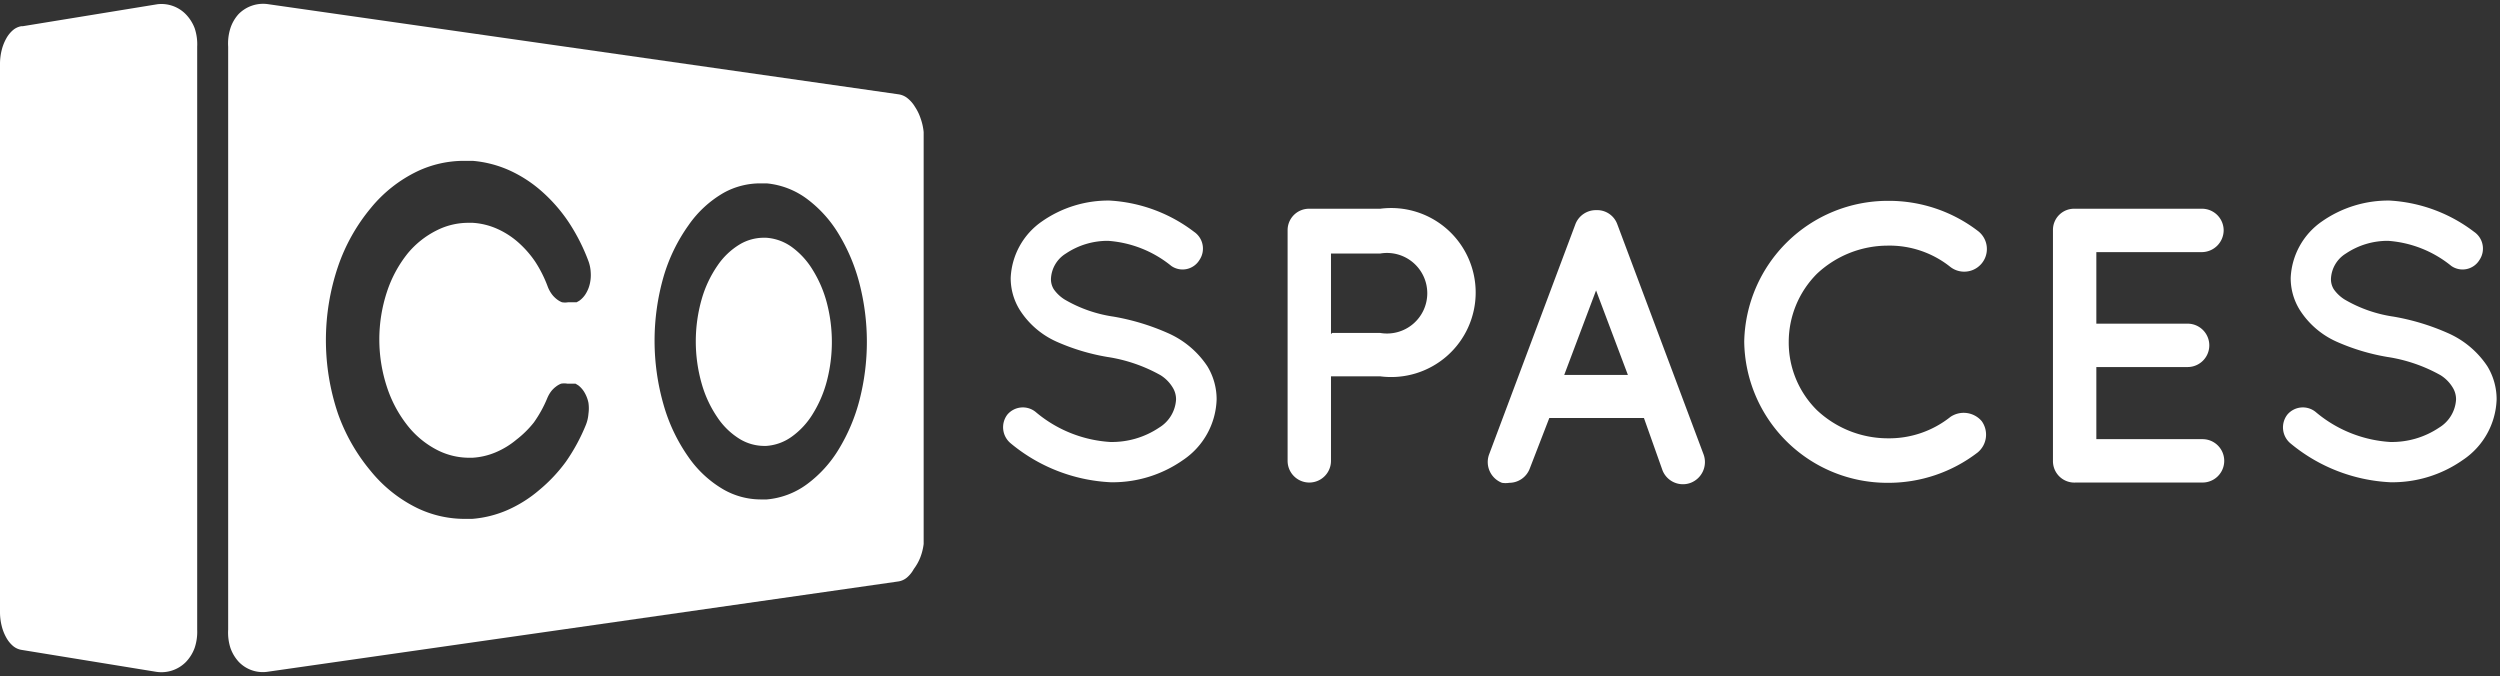 <svg id="Layer_1" data-name="Layer 1" xmlns="http://www.w3.org/2000/svg" width="88.75" height="24" viewBox="0 0 88.75 24">
  <rect x="0" y="0" width="88.75" height="24" fill="#333333" stroke="none"/>
  <defs>
    <style>
      .cls-1 {
        fill: #fff;
      }

      .cls-2 {
        isolation: isolate;
      }
    </style>
  </defs>
  <title>CoS_Logo-Wht</title>
  <g>
    <g>
      <path class="cls-1" d="M35.76,14.72a0.72,0.72,0,0,1,1-.1,4.53,4.53,0,0,0,2.65,1.07,3,3,0,0,0,1.74-.51,1.25,1.25,0,0,0,.6-1,0.79,0.79,0,0,0-.13-0.44,1.31,1.31,0,0,0-.42-0.42,5.56,5.56,0,0,0-1.9-.65h0a7.52,7.52,0,0,1-1.79-.54A3,3,0,0,1,36.2,11a2.13,2.13,0,0,1-.32-1.14,2.57,2.57,0,0,1,1.11-2,4.11,4.11,0,0,1,2.4-.74,5.44,5.44,0,0,1,3,1.11,0.72,0.72,0,0,1,.19,1,0.7,0.7,0,0,1-1,.21,4,4,0,0,0-2.24-.89A2.65,2.65,0,0,0,37.84,9a1.11,1.11,0,0,0-.53.88,0.67,0.67,0,0,0,.1.39,1.34,1.34,0,0,0,.38.36,4.79,4.79,0,0,0,1.74.61h0a8.18,8.18,0,0,1,1.92.58A3.25,3.25,0,0,1,42.86,13a2.25,2.25,0,0,1,.33,1.18A2.69,2.69,0,0,1,42,16.33a4.35,4.35,0,0,1-2.57.79,6,6,0,0,1-3.56-1.39A0.74,0.74,0,0,1,35.76,14.72Z"/>
      <path class="cls-1" d="M49,13.36H47.25v3a0.77,0.77,0,0,1-1.54,0V8.17a0.76,0.76,0,0,1,.76-0.76H49A3,3,0,1,1,49,13.36Zm-1.71-1.54H49A1.43,1.43,0,1,0,49,9H47.25v2.86Z"/>
      <path class="cls-1" d="M58.36,14.84H55L54.3,16.65a0.78,0.78,0,0,1-.72.49,0.81,0.81,0,0,1-.26,0,0.79,0.79,0,0,1-.46-1l3.07-8.19a0.78,0.78,0,0,1,.74-0.49,0.76,0.76,0,0,1,.74.49l3.07,8.19a0.79,0.79,0,0,1-.46,1,0.78,0.78,0,0,1-1-.44Zm-0.57-1.53-1.13-3-1.13,3h2.25Z"/>
      <path class="cls-1" d="M61.92,12.13a5.1,5.1,0,0,1,5.1-5,5.2,5.2,0,0,1,3.21,1.08,0.8,0.8,0,0,1-1,1.26A3.46,3.46,0,0,0,67,8.72a3.68,3.68,0,0,0-2.5,1,3.43,3.43,0,0,0-1,2.42,3.38,3.38,0,0,0,1,2.42,3.68,3.68,0,0,0,2.5,1,3.49,3.49,0,0,0,2.24-.76,0.84,0.84,0,0,1,1.11.15,0.82,0.82,0,0,1-.14,1.11A5.2,5.2,0,0,1,67,17.14,5.08,5.08,0,0,1,61.92,12.13Z"/>
      <path class="cls-1" d="M72.88,16.37V8.17a0.75,0.75,0,0,1,.76-0.76h4.54a0.77,0.77,0,0,1,.76.76,0.78,0.78,0,0,1-.76.78H74.42v2.54h3.24a0.77,0.77,0,0,1,0,1.54H74.42v2.56h3.77a0.77,0.77,0,0,1,0,1.54h-4.5s0,0,0,0h0A0.76,0.76,0,0,1,72.88,16.37Z"/>
      <path class="cls-1" d="M81.2,14.72a0.72,0.72,0,0,1,1-.1,4.53,4.53,0,0,0,2.65,1.07,3,3,0,0,0,1.74-.51,1.25,1.25,0,0,0,.6-1,0.79,0.79,0,0,0-.13-0.44,1.31,1.31,0,0,0-.42-0.42,5.56,5.56,0,0,0-1.9-.65h0a7.52,7.52,0,0,1-1.79-.54A3,3,0,0,1,81.64,11a2.13,2.13,0,0,1-.32-1.14,2.57,2.57,0,0,1,1.11-2,4.11,4.11,0,0,1,2.4-.74,5.44,5.44,0,0,1,3,1.11,0.72,0.72,0,0,1,.19,1,0.7,0.7,0,0,1-1,.21,4,4,0,0,0-2.24-.89A2.65,2.65,0,0,0,83.28,9a1.11,1.11,0,0,0-.53.88,0.67,0.67,0,0,0,.1.39,1.34,1.34,0,0,0,.38.36,4.79,4.79,0,0,0,1.74.61h0a8.18,8.18,0,0,1,1.92.58A3.25,3.25,0,0,1,88.3,13a2.25,2.25,0,0,1,.33,1.18,2.69,2.69,0,0,1-1.2,2.15,4.35,4.35,0,0,1-2.57.79,6,6,0,0,1-3.56-1.39A0.74,0.74,0,0,1,81.2,14.72Z"/>
    </g>
    <g>
      <g class="cls-2">
        <path class="cls-1" d="M0.76,0.93a0.62,0.62,0,0,0-.3.14,1.07,1.07,0,0,0-.24.3,1.63,1.63,0,0,0-.16.41A2,2,0,0,0,0,2.26V21.74a2,2,0,0,0,.06.48,1.63,1.63,0,0,0,.16.41,1.07,1.07,0,0,0,.24.3,0.62,0.62,0,0,0,.3.14l4.79,0.78A1.22,1.22,0,0,0,6.6,23.5,1.43,1.43,0,0,0,6.91,23,1.79,1.79,0,0,0,7,22.35V1.66A1.79,1.79,0,0,0,6.91,1,1.45,1.45,0,0,0,6.59.5a1.21,1.21,0,0,0-1-.35l-4.78.78"/>
      </g>
      <g>
        <path class="cls-1" d="M32.68,4.2a1.69,1.69,0,0,0-.2-0.41,1.12,1.12,0,0,0-.26-0.3,0.65,0.65,0,0,0-.31-0.14L9.53,0.15A1.22,1.22,0,0,0,8.47.5a1.39,1.39,0,0,0-.29.5,1.79,1.79,0,0,0-.08.66V22.35a1.79,1.79,0,0,0,.08.65,1.42,1.42,0,0,0,.3.5,1.18,1.18,0,0,0,1,.35L31.9,20.64a0.62,0.62,0,0,0,.3-0.14,1.07,1.07,0,0,0,.24-0.3,1.75,1.75,0,0,0,.23-0.41,2,2,0,0,0,.12-0.48V4.69A2,2,0,0,0,32.68,4.2ZM20.94,10.07a1.17,1.17,0,0,1-.14.35,0.85,0.85,0,0,1-.24.26l-0.09.05-0.1,0-0.1,0h-0.1a0.63,0.63,0,0,1-.22,0,0.74,0.74,0,0,1-.2-0.12,0.91,0.91,0,0,1-.17-0.18,1.15,1.15,0,0,1-.13-0.24A4.47,4.47,0,0,0,19,9.29a3.64,3.64,0,0,0-.63-0.71,2.93,2.93,0,0,0-.75-0.47,2.51,2.51,0,0,0-.84-0.2H16.62a2.48,2.48,0,0,0-1.1.26A3.17,3.17,0,0,0,14.47,9a4.34,4.34,0,0,0-.73,1.35,5.41,5.41,0,0,0,0,3.4,4.39,4.39,0,0,0,.73,1.36,3.21,3.21,0,0,0,1.06.87,2.49,2.49,0,0,0,1.12.27h0.12a2.48,2.48,0,0,0,.82-0.19,2.89,2.89,0,0,0,.74-0.45A3.56,3.56,0,0,0,18.95,15a4.34,4.34,0,0,0,.48-0.87,1.12,1.12,0,0,1,.13-0.23,0.9,0.9,0,0,1,.17-0.17,0.73,0.73,0,0,1,.19-0.11,0.64,0.64,0,0,1,.22,0h0.09l0.1,0,0.1,0,0.1,0.06a0.89,0.89,0,0,1,.23.27,1.19,1.19,0,0,1,.13.35,1.38,1.38,0,0,1,0,.39,1.33,1.33,0,0,1-.09.39,6.65,6.65,0,0,1-.71,1.31,5.54,5.54,0,0,1-.94,1,4.55,4.55,0,0,1-1.12.71,3.9,3.9,0,0,1-1.27.32H16.49a3.88,3.88,0,0,1-1.67-.38,4.89,4.89,0,0,1-1.66-1.32A6.61,6.61,0,0,1,12,14.69a8.16,8.16,0,0,1,0-5.23,6.55,6.55,0,0,1,1.16-2.07,4.84,4.84,0,0,1,1.66-1.31,3.87,3.87,0,0,1,1.64-.37h0.32a4,4,0,0,1,1.31.34,4.6,4.6,0,0,1,1.15.75,5.64,5.64,0,0,1,.95,1.09,6.86,6.86,0,0,1,.7,1.38,1.34,1.34,0,0,1,.08.39A1.38,1.38,0,0,1,20.94,10.07Zm9.57,4.14a6.44,6.44,0,0,1-.73,1.73,4.3,4.3,0,0,1-1.12,1.24,2.81,2.81,0,0,1-1.44.55H27a2.67,2.67,0,0,1-1.31-.35,3.9,3.9,0,0,1-1.26-1.17,6.13,6.13,0,0,1-.87-1.83,8.25,8.25,0,0,1,0-4.57A6.08,6.08,0,0,1,24.44,8a3.86,3.86,0,0,1,1.26-1.16A2.67,2.67,0,0,1,27,6.51h0.22a2.84,2.84,0,0,1,1.44.56,4.34,4.34,0,0,1,1.12,1.25,6.48,6.48,0,0,1,.73,1.74A8.29,8.29,0,0,1,30.51,14.21Z"/>
        <path class="cls-1" d="M29.35,13.54a5.5,5.5,0,0,0,0-2.8,4.26,4.26,0,0,0-.5-1.16,2.78,2.78,0,0,0-.74-0.81,1.75,1.75,0,0,0-.91-0.33H27.11a1.67,1.67,0,0,0-.84.23,2.54,2.54,0,0,0-.8.76,4.06,4.06,0,0,0-.56,1.19,5.48,5.48,0,0,0,0,3,4.09,4.09,0,0,0,.56,1.2,2.57,2.57,0,0,0,.8.77,1.68,1.68,0,0,0,.85.24H27.2a1.74,1.74,0,0,0,.91-0.33,2.75,2.75,0,0,0,.74-0.8A4.23,4.23,0,0,0,29.35,13.54Z"/>
      </g>
    </g>
  </g>
</svg>
